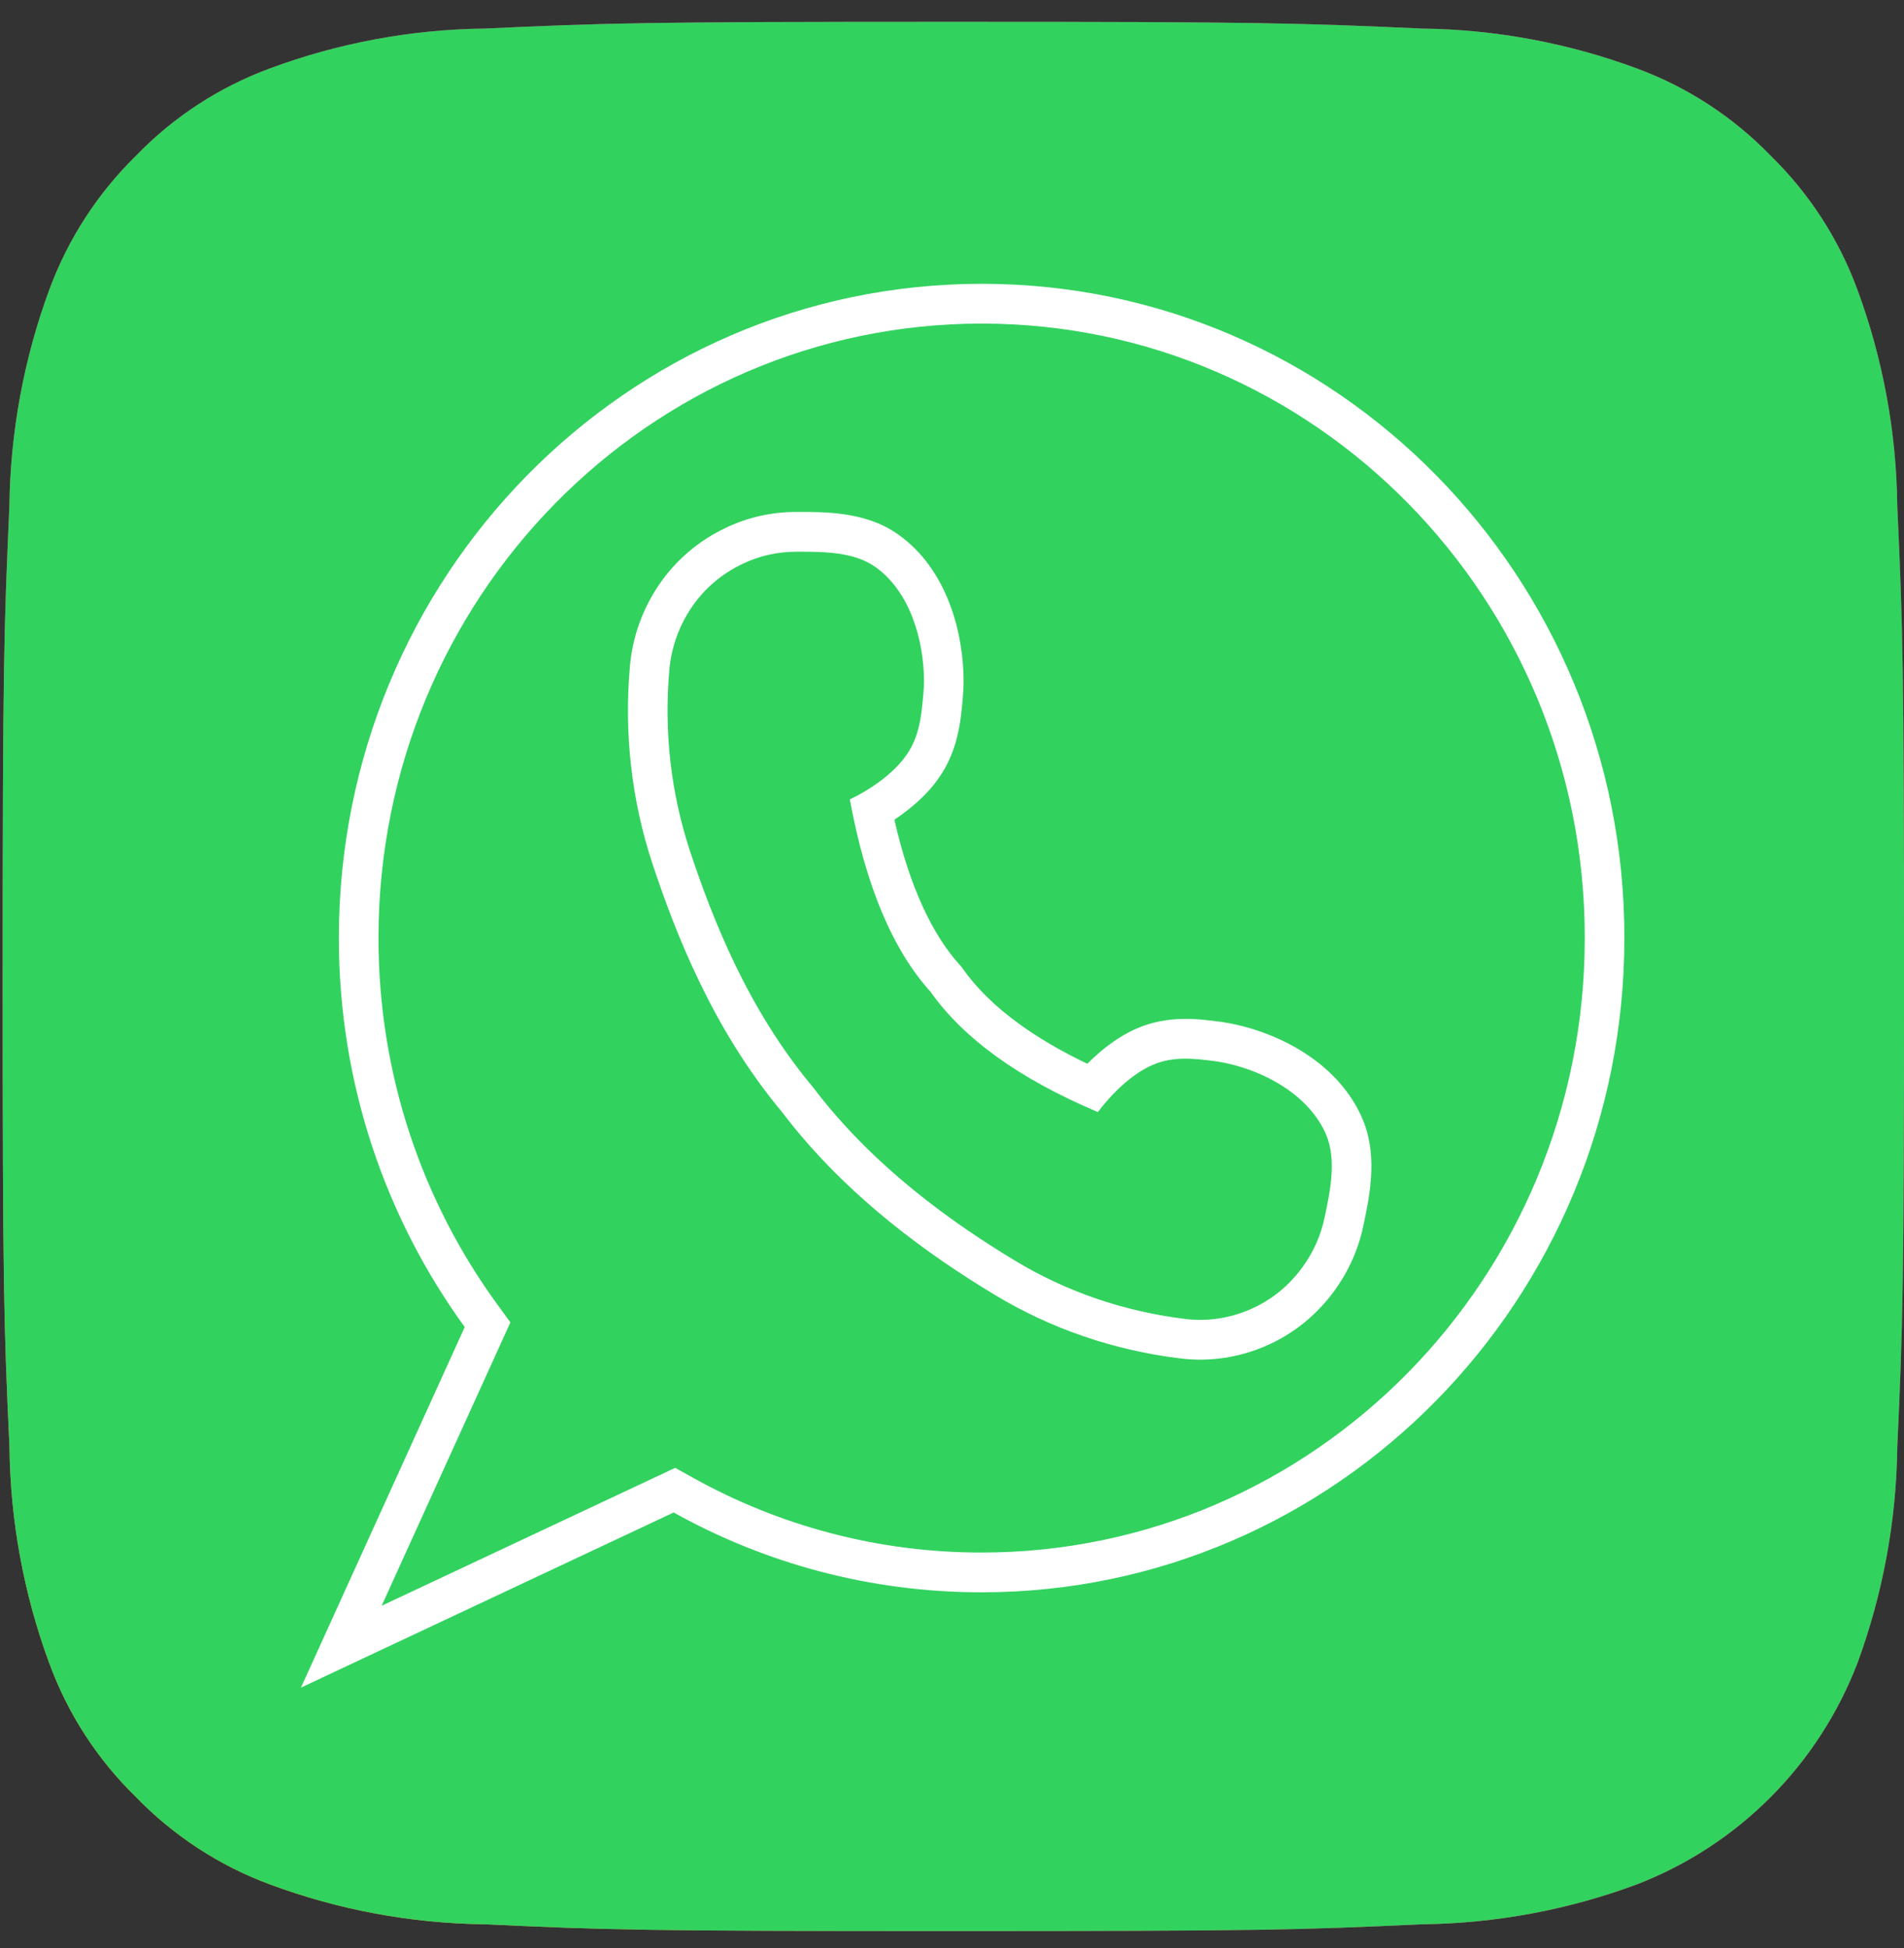 <svg width="86" height="88" viewBox="0 0 86 88" fill="none" xmlns="http://www.w3.org/2000/svg">
<rect x="0" y="0" width="86" height="88" fill="#333333" stroke="none"/>
<g id="Group 1000004086">
<g id="Group 1000004085">
<path id="Path 16" d="M21.898 86.924C18.576 86.886 15.286 86.275 12.171 85.115C9.897 84.271 7.839 82.927 6.148 81.181C4.405 79.486 3.064 77.419 2.226 75.133C1.072 72.005 0.464 68.701 0.428 65.365C0.172 59.82 0.121 58.157 0.121 44.107C0.121 30.056 0.178 28.399 0.425 22.85C0.466 19.516 1.075 16.213 2.226 13.086C3.068 10.801 4.407 8.734 6.144 7.033C7.833 5.284 9.892 3.94 12.169 3.098C15.283 1.939 18.574 1.327 21.896 1.29C27.419 1.036 29.077 0.984 43.06 0.984C57.044 0.984 58.701 1.041 64.227 1.29C67.548 1.33 70.837 1.942 73.953 3.098C76.228 3.941 78.286 5.285 79.976 7.032C81.716 8.73 83.056 10.797 83.895 13.083C85.05 16.211 85.659 19.516 85.697 22.852C85.95 28.401 86.001 30.062 86.001 44.108C86.001 58.154 85.95 59.816 85.697 65.365C85.657 68.7 85.047 72.004 83.895 75.133C83.023 77.401 81.689 79.462 79.976 81.181C78.264 82.9 76.212 84.24 73.953 85.115C70.838 86.275 67.547 86.887 64.225 86.924C58.705 87.178 57.045 87.23 43.059 87.23C29.072 87.23 27.418 87.181 21.897 86.924" fill="url(#paint0_radial_2287_26934)"/>
<path id="Path 17" d="M21.898 86.924C18.576 86.886 15.286 86.275 12.171 85.115C9.897 84.271 7.839 82.927 6.148 81.181C4.405 79.486 3.064 77.419 2.226 75.133C1.072 72.005 0.464 68.701 0.428 65.365C0.172 59.82 0.121 58.157 0.121 44.107C0.121 30.056 0.178 28.399 0.425 22.85C0.466 19.516 1.075 16.213 2.226 13.086C3.068 10.801 4.407 8.734 6.144 7.033C7.833 5.284 9.892 3.94 12.169 3.098C15.283 1.939 18.574 1.327 21.896 1.29C27.419 1.036 29.077 0.984 43.06 0.984C57.044 0.984 58.701 1.041 64.227 1.29C67.548 1.33 70.837 1.942 73.953 3.098C76.228 3.941 78.286 5.285 79.976 7.032C81.716 8.73 83.056 10.797 83.895 13.083C85.05 16.211 85.659 19.516 85.697 22.852C85.95 28.401 86.001 30.062 86.001 44.108C86.001 58.154 85.95 59.816 85.697 65.365C85.657 68.7 85.047 72.004 83.895 75.133C83.023 77.401 81.689 79.462 79.976 81.181C78.264 82.9 76.212 84.24 73.953 85.115C70.838 86.275 67.547 86.887 64.225 86.924C58.705 87.178 57.045 87.23 43.059 87.23C29.072 87.23 27.418 87.181 21.897 86.924" fill="#32D25F"/>
<path id="Vector (Stroke)" fill-rule="evenodd" clip-rule="evenodd" d="M23.053 59.736L17.239 72.535L30.497 66.306L31.296 66.75C35.166 68.906 39.607 70.132 44.331 70.132C59.353 70.132 71.581 57.734 71.581 42.374C71.593 27.017 59.366 14.617 44.344 14.617C29.31 14.617 17.095 27.015 17.095 42.374C17.095 48.561 19.083 54.27 22.436 58.887L23.053 59.736ZM15.526 75.324L13.592 76.235L20.991 59.946C17.421 55.031 15.305 48.954 15.305 42.374C15.305 26.045 28.299 12.82 44.344 12.82C60.376 12.82 73.383 26.045 73.37 42.374C73.37 58.704 60.363 71.928 44.331 71.928C39.295 71.928 34.556 70.621 30.428 68.322L15.526 75.324ZM29.47 39.017C28.521 36.149 28.184 33.1 28.452 30.099C28.571 28.738 29.045 27.465 29.786 26.386C30.537 25.292 31.574 24.41 32.792 23.839C33.816 23.347 34.91 23.125 35.971 23.125C36.001 23.125 36.031 23.125 36.062 23.125C36.609 23.125 37.344 23.124 38.073 23.224C38.846 23.33 39.772 23.567 40.596 24.162C42.804 25.744 43.524 28.62 43.524 30.788C43.524 31.037 43.506 31.285 43.493 31.452L43.492 31.473C43.489 31.499 43.487 31.525 43.485 31.551C43.4 32.534 43.283 33.884 42.411 35.132C41.887 35.893 41.144 36.531 40.398 37.027C41.094 40.099 42.13 42.242 43.357 43.596L43.43 43.677L43.493 43.767C44.088 44.609 44.924 45.451 46.053 46.267C46.91 46.888 47.923 47.483 49.113 48.052C49.743 47.419 50.511 46.818 51.351 46.456C52.756 45.847 54.122 46.025 55.097 46.152L55.161 46.16C55.176 46.163 55.194 46.166 55.213 46.169C55.354 46.191 55.579 46.226 55.797 46.276C57.889 46.735 60.497 48.062 61.557 50.579L61.562 50.593C61.944 51.521 61.979 52.473 61.922 53.257C61.865 54.024 61.707 54.771 61.588 55.33L61.583 55.355C61.36 56.437 60.9 57.455 60.243 58.346C59.433 59.446 58.376 60.282 57.16 60.805C55.964 61.319 54.632 61.533 53.287 61.359C50.335 60.998 47.472 60.033 44.901 58.472C42.121 56.794 38.263 54.115 35.313 50.221C32.176 46.462 30.5 42.12 29.47 39.017ZM36.711 49.099C39.463 52.745 43.111 55.295 45.824 56.933C48.174 58.36 50.796 59.245 53.509 59.576C54.522 59.708 55.534 59.549 56.456 59.153C57.377 58.757 58.182 58.123 58.805 57.277C59.312 56.59 59.662 55.81 59.831 54.991C60.078 53.829 60.376 52.415 59.909 51.279C59.169 49.522 57.222 48.425 55.404 48.029C55.255 47.994 55.096 47.969 54.945 47.946C54.925 47.943 54.905 47.94 54.885 47.936C53.873 47.804 52.964 47.712 52.055 48.108C51.133 48.505 50.212 49.403 49.589 50.235C47.784 49.469 46.266 48.637 45.006 47.725C43.747 46.813 42.761 45.836 42.034 44.805C40.333 42.929 39.1 40.023 38.386 36.112C39.321 35.663 40.372 34.936 40.943 34.104C41.527 33.272 41.618 32.36 41.709 31.316C41.722 31.145 41.735 30.96 41.735 30.788C41.735 28.886 41.086 26.719 39.554 25.622C38.585 24.922 37.19 24.922 36.034 24.922C36.013 24.922 35.992 24.922 35.971 24.922C35.154 24.922 34.323 25.094 33.557 25.464C32.622 25.9 31.83 26.573 31.259 27.406C30.688 28.238 30.325 29.216 30.234 30.259C29.987 33.021 30.299 35.822 31.168 38.451C32.181 41.502 33.778 45.598 36.711 49.099Z" fill="white"/>
</g>
</g>
<defs>
<radialGradient id="paint0_radial_2287_26934" cx="0" cy="0" r="1" gradientUnits="userSpaceOnUse" gradientTransform="translate(5.679 85.34) scale(109.034 109.498)">
<stop offset="0.09" stop-color="#FA8F21"/>
<stop offset="0.78" stop-color="#D82D7E"/>
</radialGradient>
</defs>
</svg>

